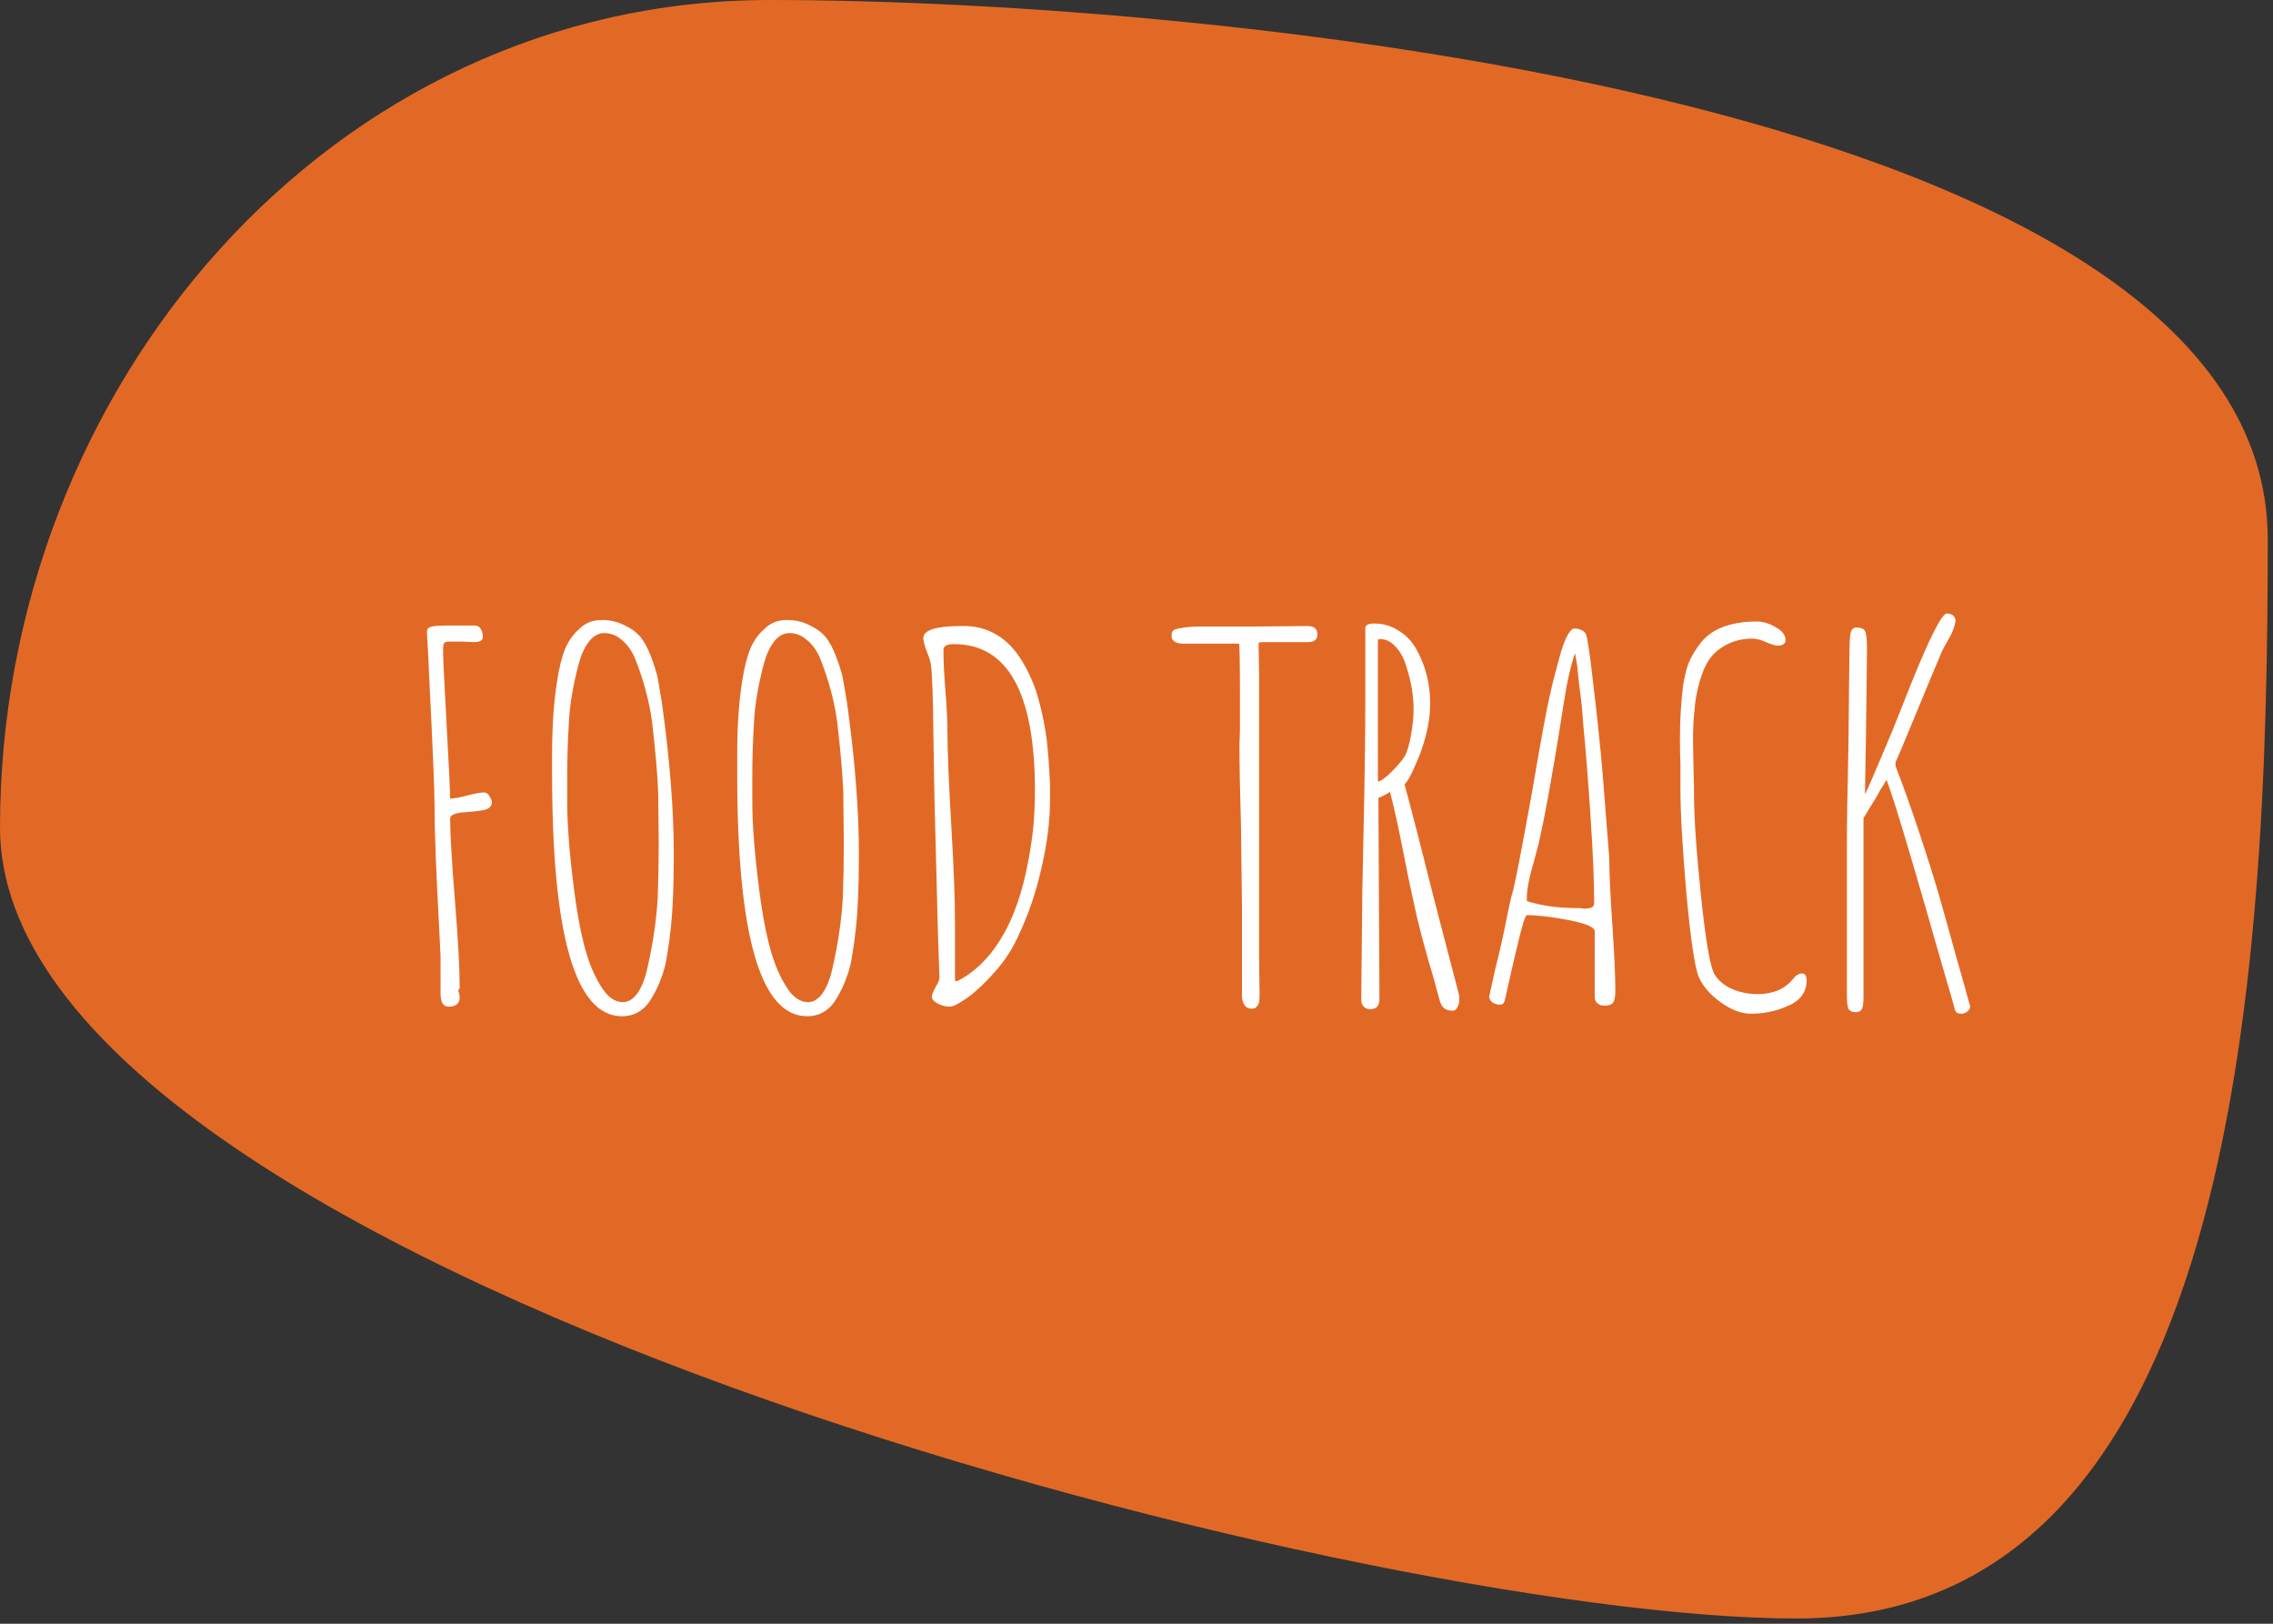 <svg width="217" height="155" viewBox="0 0 217 155" fill="none" xmlns="http://www.w3.org/2000/svg">
    <rect x="0" y="0" width="217" height="155" fill="#333333" stroke="none"/>
    <path d="M171.5 154.5C213.474 154.5 216.5 93.474 216.5 51.5C216.5 9.526 115.474 0 73.5 0C31.526 0 0 37.026 0 79C0 120.974 129.526 154.5 171.5 154.5Z" fill="#F26E24" fill-opacity="0.91"/>
    <path d="M42.828 96.096C42.316 96.096 42.06 95.68 42.06 94.848V91.296L41.916 88.368C41.628 83.12 41.484 79.264 41.484 76.8C41.484 75.456 41.308 71.264 40.956 64.224C40.892 62.688 40.844 61.712 40.812 61.296C40.78 60.848 40.764 60.608 40.764 60.576V60.24C40.764 60.016 40.924 59.872 41.244 59.808C41.436 59.744 41.996 59.712 42.924 59.712H43.98H45.324C45.58 59.712 45.772 59.824 45.9 60.048C46.028 60.24 46.092 60.496 46.092 60.816C46.092 61.136 45.804 61.296 45.228 61.296L44.124 61.248H42.876C42.62 61.248 42.46 61.296 42.396 61.392C42.332 61.488 42.3 61.744 42.3 62.16C42.3 62.8 42.412 65.136 42.636 69.168C42.86 73.2 42.972 75.552 42.972 76.224C43.356 76.224 43.9 76.128 44.604 75.936C45.34 75.744 45.884 75.648 46.236 75.648C46.428 75.648 46.588 75.76 46.716 75.984C46.876 76.208 46.956 76.416 46.956 76.608C46.956 76.96 46.7 77.2 46.188 77.328C45.676 77.424 44.94 77.504 43.98 77.568C43.308 77.664 42.972 77.856 42.972 78.144C42.972 79.584 43.132 82.272 43.452 86.208C43.74 89.792 43.884 92.496 43.884 94.32L43.74 94.56C43.836 94.784 43.884 94.992 43.884 95.184C43.884 95.792 43.532 96.096 42.828 96.096ZM59.381 97.008C54.933 97.008 52.709 89.312 52.709 73.92V72C52.709 69.312 52.869 66.976 53.189 64.992C53.381 63.744 53.637 62.72 53.957 61.92C54.309 61.12 54.773 60.48 55.349 60C55.893 59.456 56.597 59.184 57.461 59.184C58.229 59.184 58.933 59.344 59.573 59.664C60.213 59.952 60.741 60.336 61.157 60.816C61.509 61.264 61.829 61.856 62.117 62.592C62.405 63.328 62.629 64.032 62.789 64.704L63.173 66.96C63.941 72.432 64.325 77.28 64.325 81.504V81.648C64.325 83.248 64.293 84.72 64.229 86.064C64.165 87.664 63.989 89.344 63.701 91.104C63.573 91.968 63.381 92.72 63.125 93.36C62.901 94 62.597 94.64 62.213 95.28C61.541 96.432 60.597 97.008 59.381 97.008ZM59.477 95.664C59.989 95.664 60.453 95.376 60.869 94.8C61.285 94.192 61.605 93.36 61.829 92.304C62.341 90.064 62.661 87.872 62.789 85.728C62.853 84 62.885 82.32 62.885 80.688V80.496L62.837 75.696C62.773 73.968 62.581 71.728 62.261 68.976C62.005 67.024 61.477 65.024 60.677 62.976C60.357 62.176 59.925 61.552 59.381 61.104C58.869 60.656 58.309 60.432 57.701 60.432C57.157 60.432 56.677 60.688 56.261 61.2C55.845 61.712 55.509 62.432 55.253 63.36C54.677 65.504 54.357 67.488 54.293 69.312C54.197 70.88 54.149 72.496 54.149 74.16V76.512C54.149 78.656 54.357 81.376 54.773 84.672C55.029 86.752 55.349 88.56 55.733 90.096C56.117 91.632 56.629 92.928 57.269 93.984C57.909 95.104 58.645 95.664 59.477 95.664ZM77.053 97.008C72.605 97.008 70.381 89.312 70.381 73.92V72C70.381 69.312 70.541 66.976 70.861 64.992C71.053 63.744 71.309 62.72 71.629 61.92C71.981 61.12 72.445 60.48 73.021 60C73.565 59.456 74.269 59.184 75.133 59.184C75.901 59.184 76.605 59.344 77.245 59.664C77.885 59.952 78.413 60.336 78.829 60.816C79.181 61.264 79.501 61.856 79.789 62.592C80.077 63.328 80.301 64.032 80.461 64.704L80.845 66.96C81.613 72.432 81.997 77.28 81.997 81.504V81.648C81.997 83.248 81.965 84.72 81.901 86.064C81.837 87.664 81.661 89.344 81.373 91.104C81.245 91.968 81.053 92.72 80.797 93.36C80.573 94 80.269 94.64 79.885 95.28C79.213 96.432 78.269 97.008 77.053 97.008ZM77.149 95.664C77.661 95.664 78.125 95.376 78.541 94.8C78.957 94.192 79.277 93.36 79.501 92.304C80.013 90.064 80.333 87.872 80.461 85.728C80.525 84 80.557 82.32 80.557 80.688V80.496L80.509 75.696C80.445 73.968 80.253 71.728 79.933 68.976C79.677 67.024 79.149 65.024 78.349 62.976C78.029 62.176 77.597 61.552 77.053 61.104C76.541 60.656 75.981 60.432 75.373 60.432C74.829 60.432 74.349 60.688 73.933 61.2C73.517 61.712 73.181 62.432 72.925 63.36C72.349 65.504 72.029 67.488 71.965 69.312C71.869 70.88 71.821 72.496 71.821 74.16V76.512C71.821 78.656 72.029 81.376 72.445 84.672C72.701 86.752 73.021 88.56 73.405 90.096C73.789 91.632 74.301 92.928 74.941 93.984C75.581 95.104 76.317 95.664 77.149 95.664ZM90.693 96.096C90.309 96.096 89.925 96 89.541 95.808C89.157 95.616 88.965 95.392 88.965 95.136C88.965 94.944 89.093 94.624 89.349 94.176C89.605 93.76 89.717 93.44 89.685 93.216L89.541 88.992L89.205 75.888L89.109 70.08C89.077 66.528 88.997 64.304 88.869 63.408C88.805 63.056 88.677 62.656 88.485 62.208C88.261 61.6 88.149 61.168 88.149 60.912C88.149 60.144 89.365 59.76 91.797 59.76H92.037C93.669 59.76 95.077 60.32 96.261 61.44C97.189 62.304 98.021 63.664 98.757 65.52C99.269 66.992 99.653 68.64 99.909 70.464C100.037 71.424 100.149 72.896 100.245 74.88V76.368C100.245 78.352 99.973 80.512 99.429 82.848C98.917 85.152 98.181 87.312 97.221 89.328C96.645 90.608 95.893 91.76 94.965 92.784C94.069 93.808 93.205 94.624 92.373 95.232C91.541 95.808 90.981 96.096 90.693 96.096ZM91.413 93.648C92.597 93.04 93.653 92.16 94.581 91.008C95.509 89.824 96.245 88.528 96.789 87.12C97.269 85.936 97.669 84.592 97.989 83.088C98.309 81.552 98.533 80.128 98.661 78.816C98.757 77.664 98.805 76.56 98.805 75.504C98.805 66.16 96.229 61.488 91.077 61.488C90.405 61.488 90.069 61.664 90.069 62.016C90.069 63.136 90.133 64.464 90.261 66C90.389 67.568 90.453 68.896 90.453 69.984C90.453 71.744 90.581 74.8 90.837 79.152C91.061 82.928 91.173 85.968 91.173 88.272V93.648H91.413ZM119.529 96.288C119.209 96.288 118.969 96.176 118.809 95.952C118.649 95.696 118.569 95.392 118.569 95.04V90.768V86.496L118.473 78.816C118.377 75.392 118.329 72.832 118.329 71.136L118.377 69.744V66.624C118.377 63.168 118.345 61.44 118.281 61.44H112.857C112.601 61.44 112.361 61.376 112.137 61.248C111.945 61.12 111.849 60.944 111.849 60.72C111.849 60.464 111.897 60.288 111.993 60.192C112.089 60.096 112.345 60.016 112.761 59.952C113.209 59.856 113.849 59.808 114.681 59.808H119.481L124.761 59.76C125.145 59.76 125.401 59.824 125.529 59.952C125.689 60.08 125.769 60.288 125.769 60.576C125.769 61.056 125.465 61.296 124.857 61.296H122.697H120.585L120.153 61.344L120.201 64.128V67.872V87.36V91.344L120.249 94.896V94.992C120.249 95.248 120.233 95.472 120.201 95.664C120.169 95.824 120.105 95.952 120.009 96.048C119.913 96.208 119.753 96.288 119.529 96.288ZM138.65 96.48C138.01 96.48 137.61 96.16 137.45 95.52L136.874 93.408C135.978 90.432 135.322 87.92 134.906 85.872C134.65 84.752 134.33 83.2 133.946 81.216C133.498 78.912 133.082 77.04 132.698 75.6L132.218 75.888L131.594 76.176L131.69 94.656V95.376C131.69 96.016 131.402 96.336 130.826 96.336C130.57 96.336 130.362 96.256 130.202 96.096C130.042 95.936 129.962 95.744 129.962 95.52V94.8L130.058 85.104L130.154 80.448C130.282 74.848 130.346 70.08 130.346 66.144V59.952C130.346 59.664 130.634 59.52 131.21 59.52C132.042 59.52 132.81 59.744 133.514 60.192C134.25 60.64 134.826 61.248 135.242 62.016C136.106 63.584 136.538 65.296 136.538 67.152C136.538 68.624 136.218 70.224 135.578 71.952C135.386 72.432 135.146 72.992 134.858 73.632C134.57 74.24 134.314 74.656 134.09 74.88C134.762 77.344 135.738 81.136 137.018 86.256L139.273 94.896C139.306 94.992 139.322 95.168 139.322 95.424C139.322 95.712 139.258 95.952 139.13 96.144C139.034 96.368 138.874 96.48 138.65 96.48ZM131.546 74.592C131.802 74.592 132.234 74.288 132.842 73.68C133.45 73.072 133.882 72.56 134.138 72.144C134.362 71.696 134.554 71.024 134.714 70.128C134.874 69.232 134.954 68.432 134.954 67.728C134.954 66.416 134.73 65.072 134.282 63.696C134.058 62.896 133.722 62.256 133.273 61.776C132.826 61.264 132.33 61.008 131.786 61.008H131.69C131.658 61.04 131.61 61.056 131.546 61.056V74.592ZM153.155 96C152.899 96 152.675 95.92 152.483 95.76C152.323 95.6 152.243 95.408 152.243 95.184V88.896C152.243 88.512 151.427 88.16 149.795 87.84C148.163 87.52 146.819 87.36 145.763 87.36C145.699 87.36 145.587 87.6 145.427 88.08C145.299 88.56 145.203 88.912 145.139 89.136C144.723 90.8 144.307 92.576 143.891 94.464L143.651 95.52C143.587 95.776 143.427 95.904 143.171 95.904C142.915 95.904 142.675 95.824 142.451 95.664C142.259 95.504 142.163 95.312 142.163 95.088L142.211 94.992V94.944L142.739 92.544C143.123 91.04 143.459 89.568 143.747 88.128C144.067 86.496 144.307 85.44 144.467 84.96C144.723 83.904 145.235 81.264 146.003 77.04L146.291 75.456C147.123 70.528 147.699 67.424 148.019 66.144C148.179 65.376 148.467 64.24 148.883 62.736C149.043 62.096 149.267 61.456 149.555 60.816C149.843 60.272 150.083 60 150.275 60C150.787 60 151.155 60.16 151.379 60.48C151.539 60.768 151.779 62.352 152.099 65.232C152.451 68.112 152.755 71.024 153.011 73.968L153.635 81.936C153.635 83.312 153.731 85.392 153.923 88.176C154.115 90.992 154.211 93.088 154.211 94.464V94.656C154.211 95.008 154.163 95.328 154.067 95.616C153.939 95.872 153.635 96 153.155 96ZM151.235 86.736C151.875 86.736 152.195 86.576 152.195 86.256C152.195 84.272 152.083 81.568 151.859 78.144C151.635 74.688 151.395 71.648 151.139 69.024C151.075 67.904 150.947 66.672 150.755 65.328L150.563 63.456C150.563 63.488 150.531 63.312 150.467 62.928L150.371 62.352C150.115 63.056 149.859 64.032 149.603 65.28C149.379 66.528 149.139 68 148.883 69.696C148.115 74.464 147.459 78.048 146.915 80.448L146.483 82.08C146.003 83.68 145.763 84.896 145.763 85.728V86.016C147.171 86.464 148.787 86.688 150.611 86.688H150.899C150.995 86.72 151.107 86.736 151.235 86.736ZM167.149 96.768C166.253 96.768 165.309 96.416 164.317 95.712C163.325 95.008 162.621 94.208 162.205 93.312C161.821 92.48 161.421 89.84 161.005 85.392C160.621 80.944 160.429 77.632 160.429 75.456V72.912C160.397 72.176 160.381 71.36 160.381 70.464C160.381 68.8 160.477 67.152 160.669 65.52C160.797 64.72 160.957 64.032 161.149 63.456C161.373 62.88 161.677 62.32 162.061 61.776C162.765 60.688 163.821 59.968 165.229 59.616C165.965 59.424 166.781 59.328 167.677 59.328C168.285 59.328 168.893 59.504 169.501 59.856C170.141 60.208 170.461 60.624 170.461 61.104C170.461 61.456 170.205 61.632 169.693 61.632C169.501 61.632 169.133 61.52 168.589 61.296C168.109 61.072 167.677 60.96 167.293 60.96C166.397 60.96 165.581 61.152 164.845 61.536C164.141 61.888 163.581 62.368 163.165 62.976C162.813 63.488 162.509 64.192 162.253 65.088C161.997 65.984 161.837 66.88 161.773 67.776C161.677 68.576 161.629 69.536 161.629 70.656L161.677 73.344C161.709 74.112 161.725 74.944 161.725 75.84C161.725 78.048 161.949 81.296 162.397 85.584C162.845 89.872 163.277 92.352 163.693 93.024C164.077 93.632 164.637 94.096 165.373 94.416C166.141 94.736 166.941 94.896 167.773 94.896C169.245 94.896 170.365 94.432 171.133 93.504C171.421 93.12 171.725 92.928 172.045 92.928C172.333 92.928 172.477 93.152 172.477 93.6C172.477 94.176 172.301 94.688 171.949 95.136C171.597 95.552 171.117 95.872 170.509 96.096C169.485 96.544 168.365 96.768 167.149 96.768ZM187.217 96.768C186.929 96.768 186.737 96.656 186.641 96.432C186.609 96.24 186.225 94.896 185.489 92.4L183.809 86.544C182.049 80.464 180.913 76.704 180.401 75.264L180.113 74.448C180.081 74.512 180.017 74.608 179.921 74.736C179.857 74.864 179.729 75.072 179.537 75.36C179.153 76.064 178.833 76.608 178.577 76.992L177.905 78.096V95.184C177.905 95.728 177.857 96.096 177.761 96.288C177.665 96.512 177.457 96.624 177.137 96.624C176.817 96.624 176.593 96.512 176.465 96.288C176.369 96.064 176.321 95.664 176.321 95.088V80.592C176.321 78.704 176.369 75.632 176.465 71.376L176.561 62.16C176.561 61.552 176.593 60.992 176.657 60.48C176.753 60.096 176.929 59.904 177.185 59.904C177.665 59.904 177.953 60.016 178.049 60.24C178.177 60.464 178.241 61.04 178.241 61.968L178.145 69.936L178.049 75.744H178.097C178.705 74.4 179.569 72.384 180.689 69.696L182.465 65.232C184.257 60.784 185.393 58.56 185.873 58.56C186.097 58.56 186.289 58.624 186.449 58.752C186.609 58.88 186.689 59.056 186.689 59.28C186.593 59.888 186.337 60.528 185.921 61.2L185.441 62.064C184.897 63.344 184.097 65.264 183.041 67.824C181.761 70.928 181.073 72.56 180.977 72.72C180.945 72.944 180.961 73.136 181.025 73.296C181.665 74.928 182.385 76.944 183.185 79.344C183.985 81.744 184.641 83.824 185.153 85.584C185.697 87.504 186.241 89.456 186.785 91.44C187.361 93.424 187.761 94.848 187.985 95.712C188.049 95.904 188.081 96.016 188.081 96.048C188.081 96.272 187.985 96.448 187.793 96.576C187.633 96.704 187.441 96.768 187.217 96.768Z" fill="white"/>
</svg>